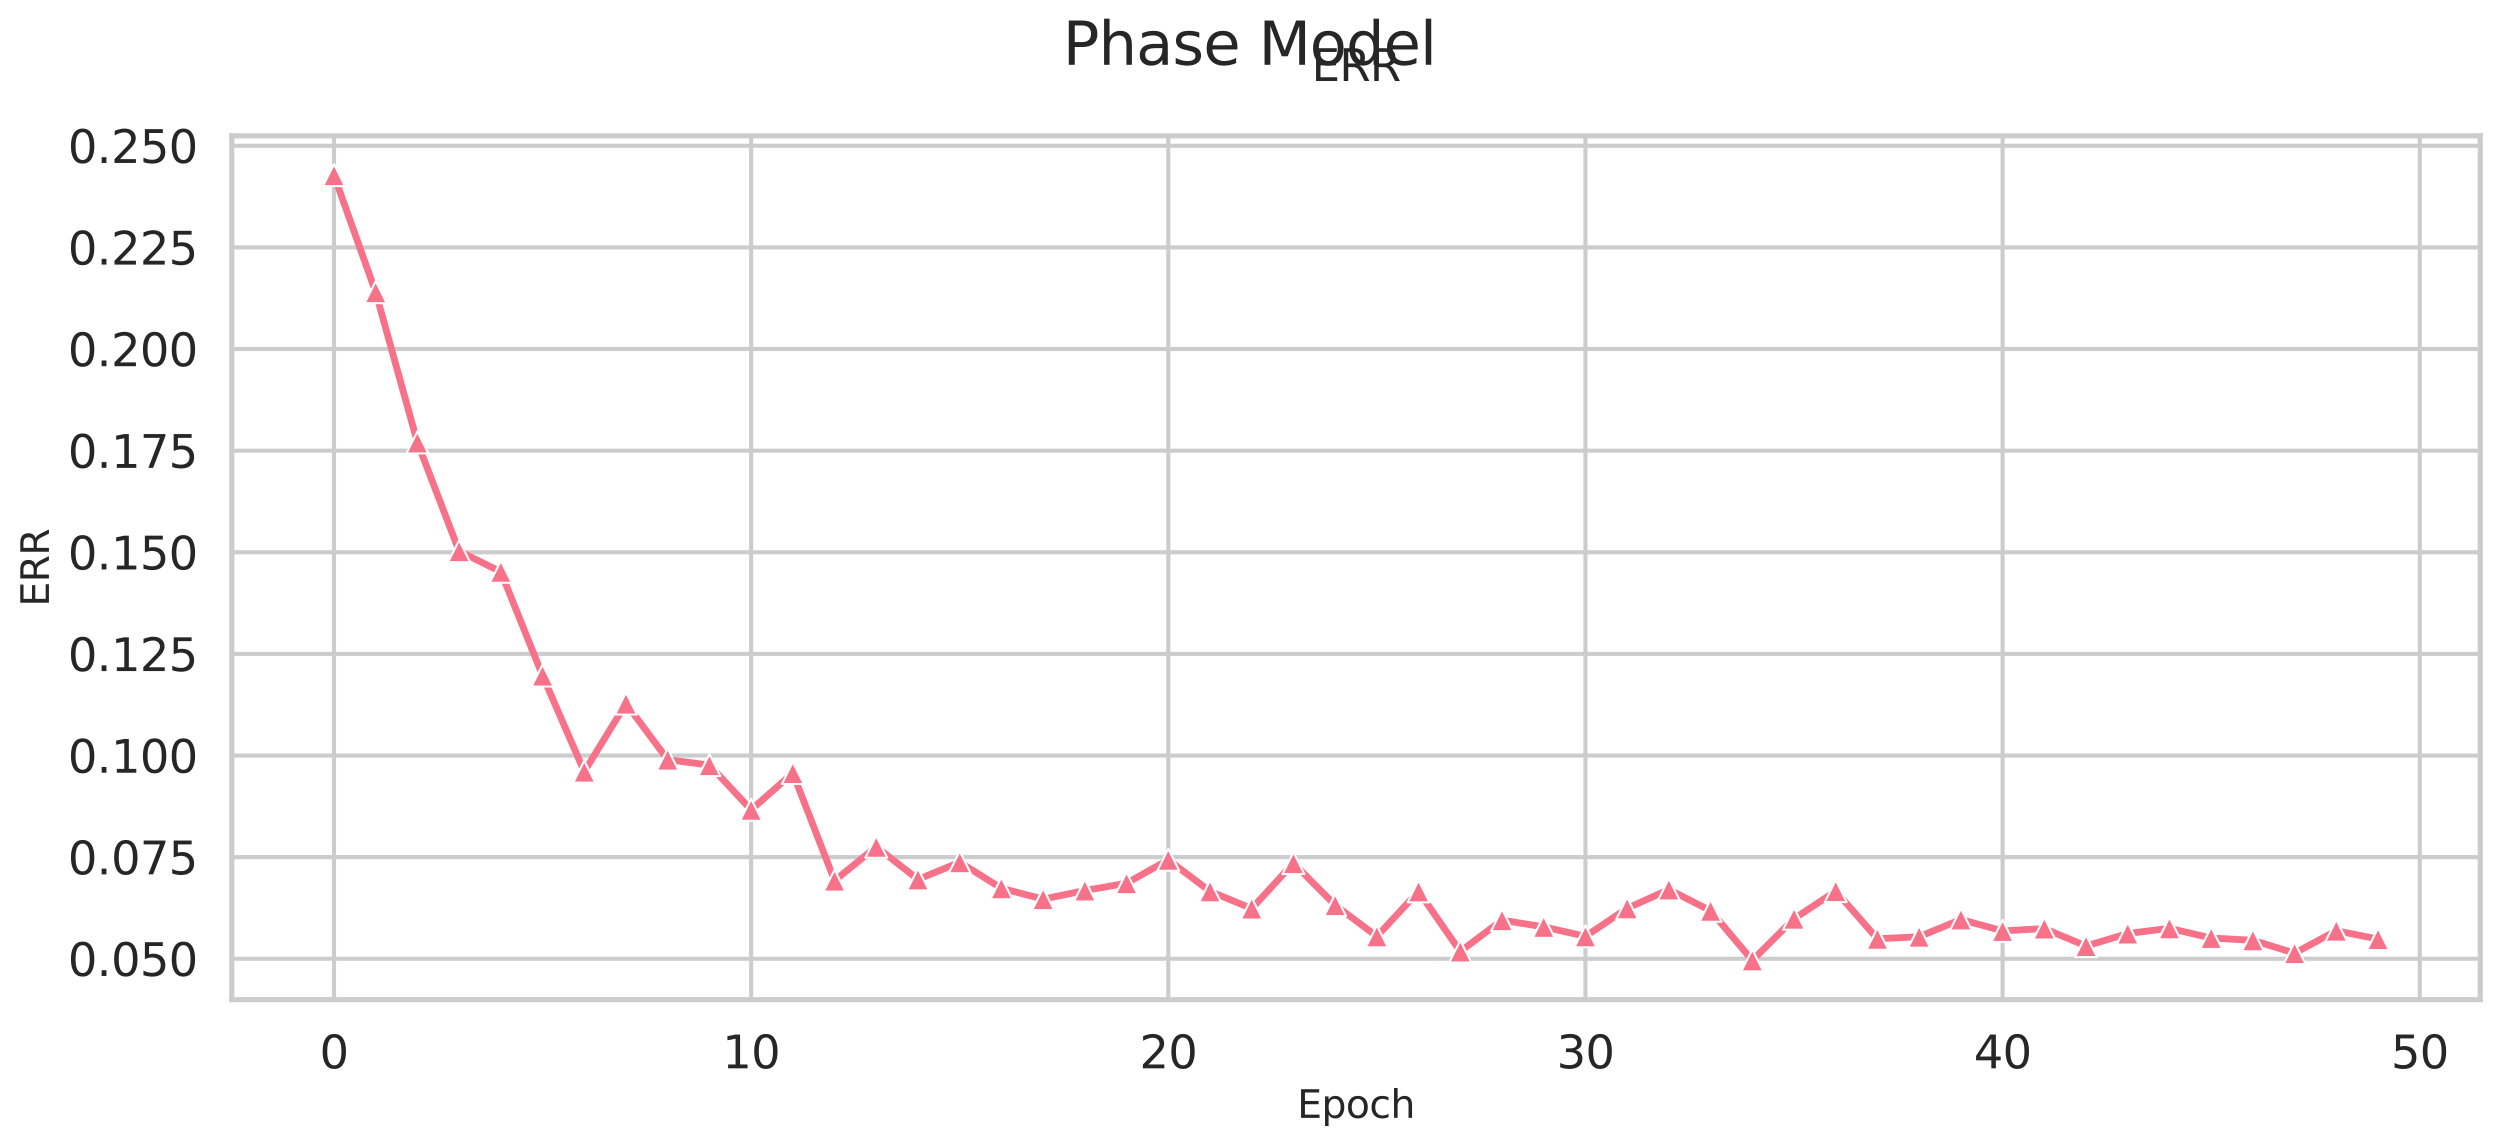 <?xml version="1.0" encoding="utf-8" standalone="no"?>
<!DOCTYPE svg PUBLIC "-//W3C//DTD SVG 1.1//EN"
  "http://www.w3.org/Graphics/SVG/1.1/DTD/svg11.dtd">
<svg xmlns:xlink="http://www.w3.org/1999/xlink" width="911.286pt" height="417.598pt" viewBox="0 0 911.286 417.598" xmlns="http://www.w3.org/2000/svg" version="1.1">
 <defs>
  <style type="text/css">*{stroke-linejoin: round; stroke-linecap: butt}</style>
 </defs>
 <g id="figure_1">
  <g id="patch_1">
   <path d="M 0 417.598 
L 911.286 417.598 
L 911.286 0 
L 0 0 
z
" style="fill: #ffffff"/>
  </g>
  <g id="axes_1">
   <g id="patch_2">
    <path d="M 84.486 364.38 
L 904.086 364.38 
L 904.086 49.52 
L 84.486 49.52 
z
" style="fill: #ffffff"/>
   </g>
   <g id="matplotlib.axis_1">
    <g id="xtick_1">
     <g id="line2d_1">
      <path d="M 121.74 364.38 
L 121.74 49.52 
" clip-path="url(#pc25b3f013a)" style="fill: none; stroke: #cccccc; stroke-width: 1.5; stroke-linecap: round"/>
     </g>
     <g id="text_1">
      <!-- 0 -->
      <g style="fill: #262626" transform="translate(116.491 389.417) scale(0.165 -0.165)">
       <defs>
        <path id="DejaVuSans-30" d="M 2034 4250 
Q 1547 4250 1301 3770 
Q 1056 3291 1056 2328 
Q 1056 1369 1301 889 
Q 1547 409 2034 409 
Q 2525 409 2770 889 
Q 3016 1369 3016 2328 
Q 3016 3291 2770 3770 
Q 2525 4250 2034 4250 
z
M 2034 4750 
Q 2819 4750 3233 4129 
Q 3647 3509 3647 2328 
Q 3647 1150 3233 529 
Q 2819 -91 2034 -91 
Q 1250 -91 836 529 
Q 422 1150 422 2328 
Q 422 3509 836 4129 
Q 1250 4750 2034 4750 
z
" transform="scale(0.016)"/>
       </defs>
       <use xlink:href="#DejaVuSans-30"/>
      </g>
     </g>
    </g>
    <g id="xtick_2">
     <g id="line2d_2">
      <path d="M 273.8 364.38 
L 273.8 49.52 
" clip-path="url(#pc25b3f013a)" style="fill: none; stroke: #cccccc; stroke-width: 1.5; stroke-linecap: round"/>
     </g>
     <g id="text_2">
      <!-- 10 -->
      <g style="fill: #262626" transform="translate(263.302 389.417) scale(0.165 -0.165)">
       <defs>
        <path id="DejaVuSans-31" d="M 794 531 
L 1825 531 
L 1825 4091 
L 703 3866 
L 703 4441 
L 1819 4666 
L 2450 4666 
L 2450 531 
L 3481 531 
L 3481 0 
L 794 0 
L 794 531 
z
" transform="scale(0.016)"/>
       </defs>
       <use xlink:href="#DejaVuSans-31"/>
       <use xlink:href="#DejaVuSans-30" x="63.623"/>
      </g>
     </g>
    </g>
    <g id="xtick_3">
     <g id="line2d_3">
      <path d="M 425.859 364.38 
L 425.859 49.52 
" clip-path="url(#pc25b3f013a)" style="fill: none; stroke: #cccccc; stroke-width: 1.5; stroke-linecap: round"/>
     </g>
     <g id="text_3">
      <!-- 20 -->
      <g style="fill: #262626" transform="translate(415.361 389.417) scale(0.165 -0.165)">
       <defs>
        <path id="DejaVuSans-32" d="M 1228 531 
L 3431 531 
L 3431 0 
L 469 0 
L 469 531 
Q 828 903 1448 1529 
Q 2069 2156 2228 2338 
Q 2531 2678 2651 2914 
Q 2772 3150 2772 3378 
Q 2772 3750 2511 3984 
Q 2250 4219 1831 4219 
Q 1534 4219 1204 4116 
Q 875 4013 500 3803 
L 500 4441 
Q 881 4594 1212 4672 
Q 1544 4750 1819 4750 
Q 2544 4750 2975 4387 
Q 3406 4025 3406 3419 
Q 3406 3131 3298 2873 
Q 3191 2616 2906 2266 
Q 2828 2175 2409 1742 
Q 1991 1309 1228 531 
z
" transform="scale(0.016)"/>
       </defs>
       <use xlink:href="#DejaVuSans-32"/>
       <use xlink:href="#DejaVuSans-30" x="63.623"/>
      </g>
     </g>
    </g>
    <g id="xtick_4">
     <g id="line2d_4">
      <path d="M 577.918 364.38 
L 577.918 49.52 
" clip-path="url(#pc25b3f013a)" style="fill: none; stroke: #cccccc; stroke-width: 1.5; stroke-linecap: round"/>
     </g>
     <g id="text_4">
      <!-- 30 -->
      <g style="fill: #262626" transform="translate(567.42 389.417) scale(0.165 -0.165)">
       <defs>
        <path id="DejaVuSans-33" d="M 2597 2516 
Q 3050 2419 3304 2112 
Q 3559 1806 3559 1356 
Q 3559 666 3084 287 
Q 2609 -91 1734 -91 
Q 1441 -91 1130 -33 
Q 819 25 488 141 
L 488 750 
Q 750 597 1062 519 
Q 1375 441 1716 441 
Q 2309 441 2620 675 
Q 2931 909 2931 1356 
Q 2931 1769 2642 2001 
Q 2353 2234 1838 2234 
L 1294 2234 
L 1294 2753 
L 1863 2753 
Q 2328 2753 2575 2939 
Q 2822 3125 2822 3475 
Q 2822 3834 2567 4026 
Q 2313 4219 1838 4219 
Q 1578 4219 1281 4162 
Q 984 4106 628 3988 
L 628 4550 
Q 988 4650 1302 4700 
Q 1616 4750 1894 4750 
Q 2613 4750 3031 4423 
Q 3450 4097 3450 3541 
Q 3450 3153 3228 2886 
Q 3006 2619 2597 2516 
z
" transform="scale(0.016)"/>
       </defs>
       <use xlink:href="#DejaVuSans-33"/>
       <use xlink:href="#DejaVuSans-30" x="63.623"/>
      </g>
     </g>
    </g>
    <g id="xtick_5">
     <g id="line2d_5">
      <path d="M 729.978 364.38 
L 729.978 49.52 
" clip-path="url(#pc25b3f013a)" style="fill: none; stroke: #cccccc; stroke-width: 1.5; stroke-linecap: round"/>
     </g>
     <g id="text_5">
      <!-- 40 -->
      <g style="fill: #262626" transform="translate(719.48 389.417) scale(0.165 -0.165)">
       <defs>
        <path id="DejaVuSans-34" d="M 2419 4116 
L 825 1625 
L 2419 1625 
L 2419 4116 
z
M 2253 4666 
L 3047 4666 
L 3047 1625 
L 3713 1625 
L 3713 1100 
L 3047 1100 
L 3047 0 
L 2419 0 
L 2419 1100 
L 313 1100 
L 313 1709 
L 2253 4666 
z
" transform="scale(0.016)"/>
       </defs>
       <use xlink:href="#DejaVuSans-34"/>
       <use xlink:href="#DejaVuSans-30" x="63.623"/>
      </g>
     </g>
    </g>
    <g id="xtick_6">
     <g id="line2d_6">
      <path d="M 882.037 364.38 
L 882.037 49.52 
" clip-path="url(#pc25b3f013a)" style="fill: none; stroke: #cccccc; stroke-width: 1.5; stroke-linecap: round"/>
     </g>
     <g id="text_6">
      <!-- 50 -->
      <g style="fill: #262626" transform="translate(871.539 389.417) scale(0.165 -0.165)">
       <defs>
        <path id="DejaVuSans-35" d="M 691 4666 
L 3169 4666 
L 3169 4134 
L 1269 4134 
L 1269 2991 
Q 1406 3038 1543 3061 
Q 1681 3084 1819 3084 
Q 2600 3084 3056 2656 
Q 3513 2228 3513 1497 
Q 3513 744 3044 326 
Q 2575 -91 1722 -91 
Q 1428 -91 1123 -41 
Q 819 9 494 109 
L 494 744 
Q 775 591 1075 516 
Q 1375 441 1709 441 
Q 2250 441 2565 725 
Q 2881 1009 2881 1497 
Q 2881 1984 2565 2268 
Q 2250 2553 1709 2553 
Q 1456 2553 1204 2497 
Q 953 2441 691 2322 
L 691 4666 
z
" transform="scale(0.016)"/>
       </defs>
       <use xlink:href="#DejaVuSans-35"/>
       <use xlink:href="#DejaVuSans-30" x="63.623"/>
      </g>
     </g>
    </g>
    <g id="text_7">
     <!-- Epoch -->
     <g style="fill: #262626" transform="translate(472.85 407.487) scale(0.14 -0.14)">
      <defs>
       <path id="DejaVuSans-45" d="M 628 4666 
L 3578 4666 
L 3578 4134 
L 1259 4134 
L 1259 2753 
L 3481 2753 
L 3481 2222 
L 1259 2222 
L 1259 531 
L 3634 531 
L 3634 0 
L 628 0 
L 628 4666 
z
" transform="scale(0.016)"/>
       <path id="DejaVuSans-70" d="M 1159 525 
L 1159 -1331 
L 581 -1331 
L 581 3500 
L 1159 3500 
L 1159 2969 
Q 1341 3281 1617 3432 
Q 1894 3584 2278 3584 
Q 2916 3584 3314 3078 
Q 3713 2572 3713 1747 
Q 3713 922 3314 415 
Q 2916 -91 2278 -91 
Q 1894 -91 1617 61 
Q 1341 213 1159 525 
z
M 3116 1747 
Q 3116 2381 2855 2742 
Q 2594 3103 2138 3103 
Q 1681 3103 1420 2742 
Q 1159 2381 1159 1747 
Q 1159 1113 1420 752 
Q 1681 391 2138 391 
Q 2594 391 2855 752 
Q 3116 1113 3116 1747 
z
" transform="scale(0.016)"/>
       <path id="DejaVuSans-6f" d="M 1959 3097 
Q 1497 3097 1228 2736 
Q 959 2375 959 1747 
Q 959 1119 1226 758 
Q 1494 397 1959 397 
Q 2419 397 2687 759 
Q 2956 1122 2956 1747 
Q 2956 2369 2687 2733 
Q 2419 3097 1959 3097 
z
M 1959 3584 
Q 2709 3584 3137 3096 
Q 3566 2609 3566 1747 
Q 3566 888 3137 398 
Q 2709 -91 1959 -91 
Q 1206 -91 779 398 
Q 353 888 353 1747 
Q 353 2609 779 3096 
Q 1206 3584 1959 3584 
z
" transform="scale(0.016)"/>
       <path id="DejaVuSans-63" d="M 3122 3366 
L 3122 2828 
Q 2878 2963 2633 3030 
Q 2388 3097 2138 3097 
Q 1578 3097 1268 2742 
Q 959 2388 959 1747 
Q 959 1106 1268 751 
Q 1578 397 2138 397 
Q 2388 397 2633 464 
Q 2878 531 3122 666 
L 3122 134 
Q 2881 22 2623 -34 
Q 2366 -91 2075 -91 
Q 1284 -91 818 406 
Q 353 903 353 1747 
Q 353 2603 823 3093 
Q 1294 3584 2113 3584 
Q 2378 3584 2631 3529 
Q 2884 3475 3122 3366 
z
" transform="scale(0.016)"/>
       <path id="DejaVuSans-68" d="M 3513 2113 
L 3513 0 
L 2938 0 
L 2938 2094 
Q 2938 2591 2744 2837 
Q 2550 3084 2163 3084 
Q 1697 3084 1428 2787 
Q 1159 2491 1159 1978 
L 1159 0 
L 581 0 
L 581 4863 
L 1159 4863 
L 1159 2956 
Q 1366 3272 1645 3428 
Q 1925 3584 2291 3584 
Q 2894 3584 3203 3211 
Q 3513 2838 3513 2113 
z
" transform="scale(0.016)"/>
      </defs>
      <use xlink:href="#DejaVuSans-45"/>
      <use xlink:href="#DejaVuSans-70" x="63.184"/>
      <use xlink:href="#DejaVuSans-6f" x="126.66"/>
      <use xlink:href="#DejaVuSans-63" x="187.842"/>
      <use xlink:href="#DejaVuSans-68" x="242.822"/>
     </g>
    </g>
   </g>
   <g id="matplotlib.axis_2">
    <g id="ytick_1">
     <g id="line2d_7">
      <path d="M 84.486 349.487 
L 904.086 349.487 
" clip-path="url(#pc25b3f013a)" style="fill: none; stroke: #cccccc; stroke-width: 1.5; stroke-linecap: round"/>
     </g>
     <g id="text_8">
      <!-- 0.050 -->
      <g style="fill: #262626" transform="translate(24.749 355.756) scale(0.165 -0.165)">
       <defs>
        <path id="DejaVuSans-2e" d="M 684 794 
L 1344 794 
L 1344 0 
L 684 0 
L 684 794 
z
" transform="scale(0.016)"/>
       </defs>
       <use xlink:href="#DejaVuSans-30"/>
       <use xlink:href="#DejaVuSans-2e" x="63.623"/>
       <use xlink:href="#DejaVuSans-30" x="95.41"/>
       <use xlink:href="#DejaVuSans-35" x="159.033"/>
       <use xlink:href="#DejaVuSans-30" x="222.656"/>
      </g>
     </g>
    </g>
    <g id="ytick_2">
     <g id="line2d_8">
      <path d="M 84.486 312.443 
L 904.086 312.443 
" clip-path="url(#pc25b3f013a)" style="fill: none; stroke: #cccccc; stroke-width: 1.5; stroke-linecap: round"/>
     </g>
     <g id="text_9">
      <!-- 0.075 -->
      <g style="fill: #262626" transform="translate(24.749 318.712) scale(0.165 -0.165)">
       <defs>
        <path id="DejaVuSans-37" d="M 525 4666 
L 3525 4666 
L 3525 4397 
L 1831 0 
L 1172 0 
L 2766 4134 
L 525 4134 
L 525 4666 
z
" transform="scale(0.016)"/>
       </defs>
       <use xlink:href="#DejaVuSans-30"/>
       <use xlink:href="#DejaVuSans-2e" x="63.623"/>
       <use xlink:href="#DejaVuSans-30" x="95.41"/>
       <use xlink:href="#DejaVuSans-37" x="159.033"/>
       <use xlink:href="#DejaVuSans-35" x="222.656"/>
      </g>
     </g>
    </g>
    <g id="ytick_3">
     <g id="line2d_9">
      <path d="M 84.486 275.399 
L 904.086 275.399 
" clip-path="url(#pc25b3f013a)" style="fill: none; stroke: #cccccc; stroke-width: 1.5; stroke-linecap: round"/>
     </g>
     <g id="text_10">
      <!-- 0.100 -->
      <g style="fill: #262626" transform="translate(24.749 281.667) scale(0.165 -0.165)">
       <use xlink:href="#DejaVuSans-30"/>
       <use xlink:href="#DejaVuSans-2e" x="63.623"/>
       <use xlink:href="#DejaVuSans-31" x="95.41"/>
       <use xlink:href="#DejaVuSans-30" x="159.033"/>
       <use xlink:href="#DejaVuSans-30" x="222.656"/>
      </g>
     </g>
    </g>
    <g id="ytick_4">
     <g id="line2d_10">
      <path d="M 84.486 238.354 
L 904.086 238.354 
" clip-path="url(#pc25b3f013a)" style="fill: none; stroke: #cccccc; stroke-width: 1.5; stroke-linecap: round"/>
     </g>
     <g id="text_11">
      <!-- 0.125 -->
      <g style="fill: #262626" transform="translate(24.749 244.623) scale(0.165 -0.165)">
       <use xlink:href="#DejaVuSans-30"/>
       <use xlink:href="#DejaVuSans-2e" x="63.623"/>
       <use xlink:href="#DejaVuSans-31" x="95.41"/>
       <use xlink:href="#DejaVuSans-32" x="159.033"/>
       <use xlink:href="#DejaVuSans-35" x="222.656"/>
      </g>
     </g>
    </g>
    <g id="ytick_5">
     <g id="line2d_11">
      <path d="M 84.486 201.31 
L 904.086 201.31 
" clip-path="url(#pc25b3f013a)" style="fill: none; stroke: #cccccc; stroke-width: 1.5; stroke-linecap: round"/>
     </g>
     <g id="text_12">
      <!-- 0.150 -->
      <g style="fill: #262626" transform="translate(24.749 207.579) scale(0.165 -0.165)">
       <use xlink:href="#DejaVuSans-30"/>
       <use xlink:href="#DejaVuSans-2e" x="63.623"/>
       <use xlink:href="#DejaVuSans-31" x="95.41"/>
       <use xlink:href="#DejaVuSans-35" x="159.033"/>
       <use xlink:href="#DejaVuSans-30" x="222.656"/>
      </g>
     </g>
    </g>
    <g id="ytick_6">
     <g id="line2d_12">
      <path d="M 84.486 164.266 
L 904.086 164.266 
" clip-path="url(#pc25b3f013a)" style="fill: none; stroke: #cccccc; stroke-width: 1.5; stroke-linecap: round"/>
     </g>
     <g id="text_13">
      <!-- 0.175 -->
      <g style="fill: #262626" transform="translate(24.749 170.534) scale(0.165 -0.165)">
       <use xlink:href="#DejaVuSans-30"/>
       <use xlink:href="#DejaVuSans-2e" x="63.623"/>
       <use xlink:href="#DejaVuSans-31" x="95.41"/>
       <use xlink:href="#DejaVuSans-37" x="159.033"/>
       <use xlink:href="#DejaVuSans-35" x="222.656"/>
      </g>
     </g>
    </g>
    <g id="ytick_7">
     <g id="line2d_13">
      <path d="M 84.486 127.221 
L 904.086 127.221 
" clip-path="url(#pc25b3f013a)" style="fill: none; stroke: #cccccc; stroke-width: 1.5; stroke-linecap: round"/>
     </g>
     <g id="text_14">
      <!-- 0.200 -->
      <g style="fill: #262626" transform="translate(24.749 133.49) scale(0.165 -0.165)">
       <use xlink:href="#DejaVuSans-30"/>
       <use xlink:href="#DejaVuSans-2e" x="63.623"/>
       <use xlink:href="#DejaVuSans-32" x="95.41"/>
       <use xlink:href="#DejaVuSans-30" x="159.033"/>
       <use xlink:href="#DejaVuSans-30" x="222.656"/>
      </g>
     </g>
    </g>
    <g id="ytick_8">
     <g id="line2d_14">
      <path d="M 84.486 90.177 
L 904.086 90.177 
" clip-path="url(#pc25b3f013a)" style="fill: none; stroke: #cccccc; stroke-width: 1.5; stroke-linecap: round"/>
     </g>
     <g id="text_15">
      <!-- 0.225 -->
      <g style="fill: #262626" transform="translate(24.749 96.446) scale(0.165 -0.165)">
       <use xlink:href="#DejaVuSans-30"/>
       <use xlink:href="#DejaVuSans-2e" x="63.623"/>
       <use xlink:href="#DejaVuSans-32" x="95.41"/>
       <use xlink:href="#DejaVuSans-32" x="159.033"/>
       <use xlink:href="#DejaVuSans-35" x="222.656"/>
      </g>
     </g>
    </g>
    <g id="ytick_9">
     <g id="line2d_15">
      <path d="M 84.486 53.133 
L 904.086 53.133 
" clip-path="url(#pc25b3f013a)" style="fill: none; stroke: #cccccc; stroke-width: 1.5; stroke-linecap: round"/>
     </g>
     <g id="text_16">
      <!-- 0.250 -->
      <g style="fill: #262626" transform="translate(24.749 59.401) scale(0.165 -0.165)">
       <use xlink:href="#DejaVuSans-30"/>
       <use xlink:href="#DejaVuSans-2e" x="63.623"/>
       <use xlink:href="#DejaVuSans-32" x="95.41"/>
       <use xlink:href="#DejaVuSans-35" x="159.033"/>
       <use xlink:href="#DejaVuSans-30" x="222.656"/>
      </g>
     </g>
    </g>
    <g id="text_17">
     <!-- ERR -->
     <g style="fill: #262626" transform="translate(17.838 221.101) rotate(-90) scale(0.14 -0.14)">
      <defs>
       <path id="DejaVuSans-52" d="M 2841 2188 
Q 3044 2119 3236 1894 
Q 3428 1669 3622 1275 
L 4263 0 
L 3584 0 
L 2988 1197 
Q 2756 1666 2539 1819 
Q 2322 1972 1947 1972 
L 1259 1972 
L 1259 0 
L 628 0 
L 628 4666 
L 2053 4666 
Q 2853 4666 3247 4331 
Q 3641 3997 3641 3322 
Q 3641 2881 3436 2590 
Q 3231 2300 2841 2188 
z
M 1259 4147 
L 1259 2491 
L 2053 2491 
Q 2509 2491 2742 2702 
Q 2975 2913 2975 3322 
Q 2975 3731 2742 3939 
Q 2509 4147 2053 4147 
L 1259 4147 
z
" transform="scale(0.016)"/>
      </defs>
      <use xlink:href="#DejaVuSans-45"/>
      <use xlink:href="#DejaVuSans-52" x="63.184"/>
      <use xlink:href="#DejaVuSans-52" x="132.666"/>
     </g>
    </g>
   </g>
   <g id="PolyCollection_1"/>
   <g id="line2d_16">
    <path d="M 121.74 63.832 
L 136.946 106.5 
L 152.152 161.269 
L 167.358 200.915 
L 182.564 208.437 
L 197.77 246.251 
L 212.976 281.269 
L 228.182 256.456 
L 243.388 276.898 
L 258.594 278.891 
L 273.8 295.17 
L 289.006 281.784 
L 304.212 320.996 
L 319.418 308.67 
L 334.623 320.546 
L 349.829 314.295 
L 365.035 323.792 
L 380.241 327.746 
L 395.447 324.612 
L 410.653 321.944 
L 425.859 313.411 
L 441.065 324.901 
L 456.271 331.185 
L 471.477 314.616 
L 486.683 329.932 
L 501.889 341.31 
L 517.095 324.917 
L 532.301 346.806 
L 547.507 335.412 
L 562.712 337.854 
L 577.918 341.31 
L 593.124 331.105 
L 608.33 324.226 
L 623.536 331.989 
L 638.742 350.068 
L 653.948 334.897 
L 669.154 324.837 
L 684.36 342.194 
L 699.566 341.454 
L 714.772 335.155 
L 729.978 339.333 
L 745.184 338.465 
L 760.39 344.845 
L 775.596 340.281 
L 790.802 338.385 
L 806.007 341.92 
L 821.213 342.756 
L 836.419 347.433 
L 851.625 339.253 
L 866.831 342.306 
" clip-path="url(#pc25b3f013a)" style="fill: none; stroke: #f77189; stroke-width: 2.5; stroke-linecap: round"/>
    <defs>
     <path id="mce2977a6a5" d="M 0 -4 
L -4 4 
L 4 4 
z
" style="stroke: #ffffff; stroke-width: 0.75; stroke-linejoin: miter"/>
    </defs>
    <g clip-path="url(#pc25b3f013a)">
     <use xlink:href="#mce2977a6a5" x="121.74" y="63.832" style="fill: #f77189; stroke: #ffffff; stroke-width: 0.75; stroke-linejoin: miter"/>
     <use xlink:href="#mce2977a6a5" x="136.946" y="106.5" style="fill: #f77189; stroke: #ffffff; stroke-width: 0.75; stroke-linejoin: miter"/>
     <use xlink:href="#mce2977a6a5" x="152.152" y="161.269" style="fill: #f77189; stroke: #ffffff; stroke-width: 0.75; stroke-linejoin: miter"/>
     <use xlink:href="#mce2977a6a5" x="167.358" y="200.915" style="fill: #f77189; stroke: #ffffff; stroke-width: 0.75; stroke-linejoin: miter"/>
     <use xlink:href="#mce2977a6a5" x="182.564" y="208.437" style="fill: #f77189; stroke: #ffffff; stroke-width: 0.75; stroke-linejoin: miter"/>
     <use xlink:href="#mce2977a6a5" x="197.77" y="246.251" style="fill: #f77189; stroke: #ffffff; stroke-width: 0.75; stroke-linejoin: miter"/>
     <use xlink:href="#mce2977a6a5" x="212.976" y="281.269" style="fill: #f77189; stroke: #ffffff; stroke-width: 0.75; stroke-linejoin: miter"/>
     <use xlink:href="#mce2977a6a5" x="228.182" y="256.456" style="fill: #f77189; stroke: #ffffff; stroke-width: 0.75; stroke-linejoin: miter"/>
     <use xlink:href="#mce2977a6a5" x="243.388" y="276.898" style="fill: #f77189; stroke: #ffffff; stroke-width: 0.75; stroke-linejoin: miter"/>
     <use xlink:href="#mce2977a6a5" x="258.594" y="278.891" style="fill: #f77189; stroke: #ffffff; stroke-width: 0.75; stroke-linejoin: miter"/>
     <use xlink:href="#mce2977a6a5" x="273.8" y="295.17" style="fill: #f77189; stroke: #ffffff; stroke-width: 0.75; stroke-linejoin: miter"/>
     <use xlink:href="#mce2977a6a5" x="289.006" y="281.784" style="fill: #f77189; stroke: #ffffff; stroke-width: 0.75; stroke-linejoin: miter"/>
     <use xlink:href="#mce2977a6a5" x="304.212" y="320.996" style="fill: #f77189; stroke: #ffffff; stroke-width: 0.75; stroke-linejoin: miter"/>
     <use xlink:href="#mce2977a6a5" x="319.418" y="308.67" style="fill: #f77189; stroke: #ffffff; stroke-width: 0.75; stroke-linejoin: miter"/>
     <use xlink:href="#mce2977a6a5" x="334.623" y="320.546" style="fill: #f77189; stroke: #ffffff; stroke-width: 0.75; stroke-linejoin: miter"/>
     <use xlink:href="#mce2977a6a5" x="349.829" y="314.295" style="fill: #f77189; stroke: #ffffff; stroke-width: 0.75; stroke-linejoin: miter"/>
     <use xlink:href="#mce2977a6a5" x="365.035" y="323.792" style="fill: #f77189; stroke: #ffffff; stroke-width: 0.75; stroke-linejoin: miter"/>
     <use xlink:href="#mce2977a6a5" x="380.241" y="327.746" style="fill: #f77189; stroke: #ffffff; stroke-width: 0.75; stroke-linejoin: miter"/>
     <use xlink:href="#mce2977a6a5" x="395.447" y="324.612" style="fill: #f77189; stroke: #ffffff; stroke-width: 0.75; stroke-linejoin: miter"/>
     <use xlink:href="#mce2977a6a5" x="410.653" y="321.944" style="fill: #f77189; stroke: #ffffff; stroke-width: 0.75; stroke-linejoin: miter"/>
     <use xlink:href="#mce2977a6a5" x="425.859" y="313.411" style="fill: #f77189; stroke: #ffffff; stroke-width: 0.75; stroke-linejoin: miter"/>
     <use xlink:href="#mce2977a6a5" x="441.065" y="324.901" style="fill: #f77189; stroke: #ffffff; stroke-width: 0.75; stroke-linejoin: miter"/>
     <use xlink:href="#mce2977a6a5" x="456.271" y="331.185" style="fill: #f77189; stroke: #ffffff; stroke-width: 0.75; stroke-linejoin: miter"/>
     <use xlink:href="#mce2977a6a5" x="471.477" y="314.616" style="fill: #f77189; stroke: #ffffff; stroke-width: 0.75; stroke-linejoin: miter"/>
     <use xlink:href="#mce2977a6a5" x="486.683" y="329.932" style="fill: #f77189; stroke: #ffffff; stroke-width: 0.75; stroke-linejoin: miter"/>
     <use xlink:href="#mce2977a6a5" x="501.889" y="341.31" style="fill: #f77189; stroke: #ffffff; stroke-width: 0.75; stroke-linejoin: miter"/>
     <use xlink:href="#mce2977a6a5" x="517.095" y="324.917" style="fill: #f77189; stroke: #ffffff; stroke-width: 0.75; stroke-linejoin: miter"/>
     <use xlink:href="#mce2977a6a5" x="532.301" y="346.806" style="fill: #f77189; stroke: #ffffff; stroke-width: 0.75; stroke-linejoin: miter"/>
     <use xlink:href="#mce2977a6a5" x="547.507" y="335.412" style="fill: #f77189; stroke: #ffffff; stroke-width: 0.75; stroke-linejoin: miter"/>
     <use xlink:href="#mce2977a6a5" x="562.712" y="337.854" style="fill: #f77189; stroke: #ffffff; stroke-width: 0.75; stroke-linejoin: miter"/>
     <use xlink:href="#mce2977a6a5" x="577.918" y="341.31" style="fill: #f77189; stroke: #ffffff; stroke-width: 0.75; stroke-linejoin: miter"/>
     <use xlink:href="#mce2977a6a5" x="593.124" y="331.105" style="fill: #f77189; stroke: #ffffff; stroke-width: 0.75; stroke-linejoin: miter"/>
     <use xlink:href="#mce2977a6a5" x="608.33" y="324.226" style="fill: #f77189; stroke: #ffffff; stroke-width: 0.75; stroke-linejoin: miter"/>
     <use xlink:href="#mce2977a6a5" x="623.536" y="331.989" style="fill: #f77189; stroke: #ffffff; stroke-width: 0.75; stroke-linejoin: miter"/>
     <use xlink:href="#mce2977a6a5" x="638.742" y="350.068" style="fill: #f77189; stroke: #ffffff; stroke-width: 0.75; stroke-linejoin: miter"/>
     <use xlink:href="#mce2977a6a5" x="653.948" y="334.897" style="fill: #f77189; stroke: #ffffff; stroke-width: 0.75; stroke-linejoin: miter"/>
     <use xlink:href="#mce2977a6a5" x="669.154" y="324.837" style="fill: #f77189; stroke: #ffffff; stroke-width: 0.75; stroke-linejoin: miter"/>
     <use xlink:href="#mce2977a6a5" x="684.36" y="342.194" style="fill: #f77189; stroke: #ffffff; stroke-width: 0.75; stroke-linejoin: miter"/>
     <use xlink:href="#mce2977a6a5" x="699.566" y="341.454" style="fill: #f77189; stroke: #ffffff; stroke-width: 0.75; stroke-linejoin: miter"/>
     <use xlink:href="#mce2977a6a5" x="714.772" y="335.155" style="fill: #f77189; stroke: #ffffff; stroke-width: 0.75; stroke-linejoin: miter"/>
     <use xlink:href="#mce2977a6a5" x="729.978" y="339.333" style="fill: #f77189; stroke: #ffffff; stroke-width: 0.75; stroke-linejoin: miter"/>
     <use xlink:href="#mce2977a6a5" x="745.184" y="338.465" style="fill: #f77189; stroke: #ffffff; stroke-width: 0.75; stroke-linejoin: miter"/>
     <use xlink:href="#mce2977a6a5" x="760.39" y="344.845" style="fill: #f77189; stroke: #ffffff; stroke-width: 0.75; stroke-linejoin: miter"/>
     <use xlink:href="#mce2977a6a5" x="775.596" y="340.281" style="fill: #f77189; stroke: #ffffff; stroke-width: 0.75; stroke-linejoin: miter"/>
     <use xlink:href="#mce2977a6a5" x="790.802" y="338.385" style="fill: #f77189; stroke: #ffffff; stroke-width: 0.75; stroke-linejoin: miter"/>
     <use xlink:href="#mce2977a6a5" x="806.007" y="341.92" style="fill: #f77189; stroke: #ffffff; stroke-width: 0.75; stroke-linejoin: miter"/>
     <use xlink:href="#mce2977a6a5" x="821.213" y="342.756" style="fill: #f77189; stroke: #ffffff; stroke-width: 0.75; stroke-linejoin: miter"/>
     <use xlink:href="#mce2977a6a5" x="836.419" y="347.433" style="fill: #f77189; stroke: #ffffff; stroke-width: 0.75; stroke-linejoin: miter"/>
     <use xlink:href="#mce2977a6a5" x="851.625" y="339.253" style="fill: #f77189; stroke: #ffffff; stroke-width: 0.75; stroke-linejoin: miter"/>
     <use xlink:href="#mce2977a6a5" x="866.831" y="342.306" style="fill: #f77189; stroke: #ffffff; stroke-width: 0.75; stroke-linejoin: miter"/>
    </g>
   </g>
   <g id="patch_3">
    <path d="M 84.486 364.38 
L 84.486 49.52 
" style="fill: none; stroke: #cccccc; stroke-width: 1.875; stroke-linejoin: miter; stroke-linecap: square"/>
   </g>
   <g id="patch_4">
    <path d="M 904.086 364.38 
L 904.086 49.52 
" style="fill: none; stroke: #cccccc; stroke-width: 1.875; stroke-linejoin: miter; stroke-linecap: square"/>
   </g>
   <g id="patch_5">
    <path d="M 84.486 364.38 
L 904.086 364.38 
" style="fill: none; stroke: #cccccc; stroke-width: 1.875; stroke-linejoin: miter; stroke-linecap: square"/>
   </g>
   <g id="patch_6">
    <path d="M 84.486 49.52 
L 904.086 49.52 
" style="fill: none; stroke: #cccccc; stroke-width: 1.875; stroke-linejoin: miter; stroke-linecap: square"/>
   </g>
   <g id="text_18">
    <!-- ERR -->
    <g style="fill: #262626" transform="translate(478.113 29.52) scale(0.16 -0.16)">
     <use xlink:href="#DejaVuSans-45"/>
     <use xlink:href="#DejaVuSans-52" x="63.184"/>
     <use xlink:href="#DejaVuSans-52" x="132.666"/>
    </g>
   </g>
  </g>
  <g id="text_19">
   <!-- Phase Model -->
   <g style="fill: #262626" transform="translate(387.418 23.613) scale(0.216 -0.216)">
    <defs>
     <path id="DejaVuSans-50" d="M 1259 4147 
L 1259 2394 
L 2053 2394 
Q 2494 2394 2734 2622 
Q 2975 2850 2975 3272 
Q 2975 3691 2734 3919 
Q 2494 4147 2053 4147 
L 1259 4147 
z
M 628 4666 
L 2053 4666 
Q 2838 4666 3239 4311 
Q 3641 3956 3641 3272 
Q 3641 2581 3239 2228 
Q 2838 1875 2053 1875 
L 1259 1875 
L 1259 0 
L 628 0 
L 628 4666 
z
" transform="scale(0.016)"/>
     <path id="DejaVuSans-61" d="M 2194 1759 
Q 1497 1759 1228 1600 
Q 959 1441 959 1056 
Q 959 750 1161 570 
Q 1363 391 1709 391 
Q 2188 391 2477 730 
Q 2766 1069 2766 1631 
L 2766 1759 
L 2194 1759 
z
M 3341 1997 
L 3341 0 
L 2766 0 
L 2766 531 
Q 2569 213 2275 61 
Q 1981 -91 1556 -91 
Q 1019 -91 701 211 
Q 384 513 384 1019 
Q 384 1609 779 1909 
Q 1175 2209 1959 2209 
L 2766 2209 
L 2766 2266 
Q 2766 2663 2505 2880 
Q 2244 3097 1772 3097 
Q 1472 3097 1187 3025 
Q 903 2953 641 2809 
L 641 3341 
Q 956 3463 1253 3523 
Q 1550 3584 1831 3584 
Q 2591 3584 2966 3190 
Q 3341 2797 3341 1997 
z
" transform="scale(0.016)"/>
     <path id="DejaVuSans-73" d="M 2834 3397 
L 2834 2853 
Q 2591 2978 2328 3040 
Q 2066 3103 1784 3103 
Q 1356 3103 1142 2972 
Q 928 2841 928 2578 
Q 928 2378 1081 2264 
Q 1234 2150 1697 2047 
L 1894 2003 
Q 2506 1872 2764 1633 
Q 3022 1394 3022 966 
Q 3022 478 2636 193 
Q 2250 -91 1575 -91 
Q 1294 -91 989 -36 
Q 684 19 347 128 
L 347 722 
Q 666 556 975 473 
Q 1284 391 1588 391 
Q 1994 391 2212 530 
Q 2431 669 2431 922 
Q 2431 1156 2273 1281 
Q 2116 1406 1581 1522 
L 1381 1569 
Q 847 1681 609 1914 
Q 372 2147 372 2553 
Q 372 3047 722 3315 
Q 1072 3584 1716 3584 
Q 2034 3584 2315 3537 
Q 2597 3491 2834 3397 
z
" transform="scale(0.016)"/>
     <path id="DejaVuSans-65" d="M 3597 1894 
L 3597 1613 
L 953 1613 
Q 991 1019 1311 708 
Q 1631 397 2203 397 
Q 2534 397 2845 478 
Q 3156 559 3463 722 
L 3463 178 
Q 3153 47 2828 -22 
Q 2503 -91 2169 -91 
Q 1331 -91 842 396 
Q 353 884 353 1716 
Q 353 2575 817 3079 
Q 1281 3584 2069 3584 
Q 2775 3584 3186 3129 
Q 3597 2675 3597 1894 
z
M 3022 2063 
Q 3016 2534 2758 2815 
Q 2500 3097 2075 3097 
Q 1594 3097 1305 2825 
Q 1016 2553 972 2059 
L 3022 2063 
z
" transform="scale(0.016)"/>
     <path id="DejaVuSans-20" transform="scale(0.016)"/>
     <path id="DejaVuSans-4d" d="M 628 4666 
L 1569 4666 
L 2759 1491 
L 3956 4666 
L 4897 4666 
L 4897 0 
L 4281 0 
L 4281 4097 
L 3078 897 
L 2444 897 
L 1241 4097 
L 1241 0 
L 628 0 
L 628 4666 
z
" transform="scale(0.016)"/>
     <path id="DejaVuSans-64" d="M 2906 2969 
L 2906 4863 
L 3481 4863 
L 3481 0 
L 2906 0 
L 2906 525 
Q 2725 213 2448 61 
Q 2172 -91 1784 -91 
Q 1150 -91 751 415 
Q 353 922 353 1747 
Q 353 2572 751 3078 
Q 1150 3584 1784 3584 
Q 2172 3584 2448 3432 
Q 2725 3281 2906 2969 
z
M 947 1747 
Q 947 1113 1208 752 
Q 1469 391 1925 391 
Q 2381 391 2643 752 
Q 2906 1113 2906 1747 
Q 2906 2381 2643 2742 
Q 2381 3103 1925 3103 
Q 1469 3103 1208 2742 
Q 947 2381 947 1747 
z
" transform="scale(0.016)"/>
     <path id="DejaVuSans-6c" d="M 603 4863 
L 1178 4863 
L 1178 0 
L 603 0 
L 603 4863 
z
" transform="scale(0.016)"/>
    </defs>
    <use xlink:href="#DejaVuSans-50"/>
    <use xlink:href="#DejaVuSans-68" x="60.303"/>
    <use xlink:href="#DejaVuSans-61" x="123.682"/>
    <use xlink:href="#DejaVuSans-73" x="184.961"/>
    <use xlink:href="#DejaVuSans-65" x="237.061"/>
    <use xlink:href="#DejaVuSans-20" x="298.584"/>
    <use xlink:href="#DejaVuSans-4d" x="330.371"/>
    <use xlink:href="#DejaVuSans-6f" x="416.65"/>
    <use xlink:href="#DejaVuSans-64" x="477.832"/>
    <use xlink:href="#DejaVuSans-65" x="541.309"/>
    <use xlink:href="#DejaVuSans-6c" x="602.832"/>
   </g>
  </g>
 </g>
 <defs>
  <clipPath id="pc25b3f013a">
   <rect x="84.486" y="49.52" width="819.6" height="314.86"/>
  </clipPath>
 </defs>
</svg>
